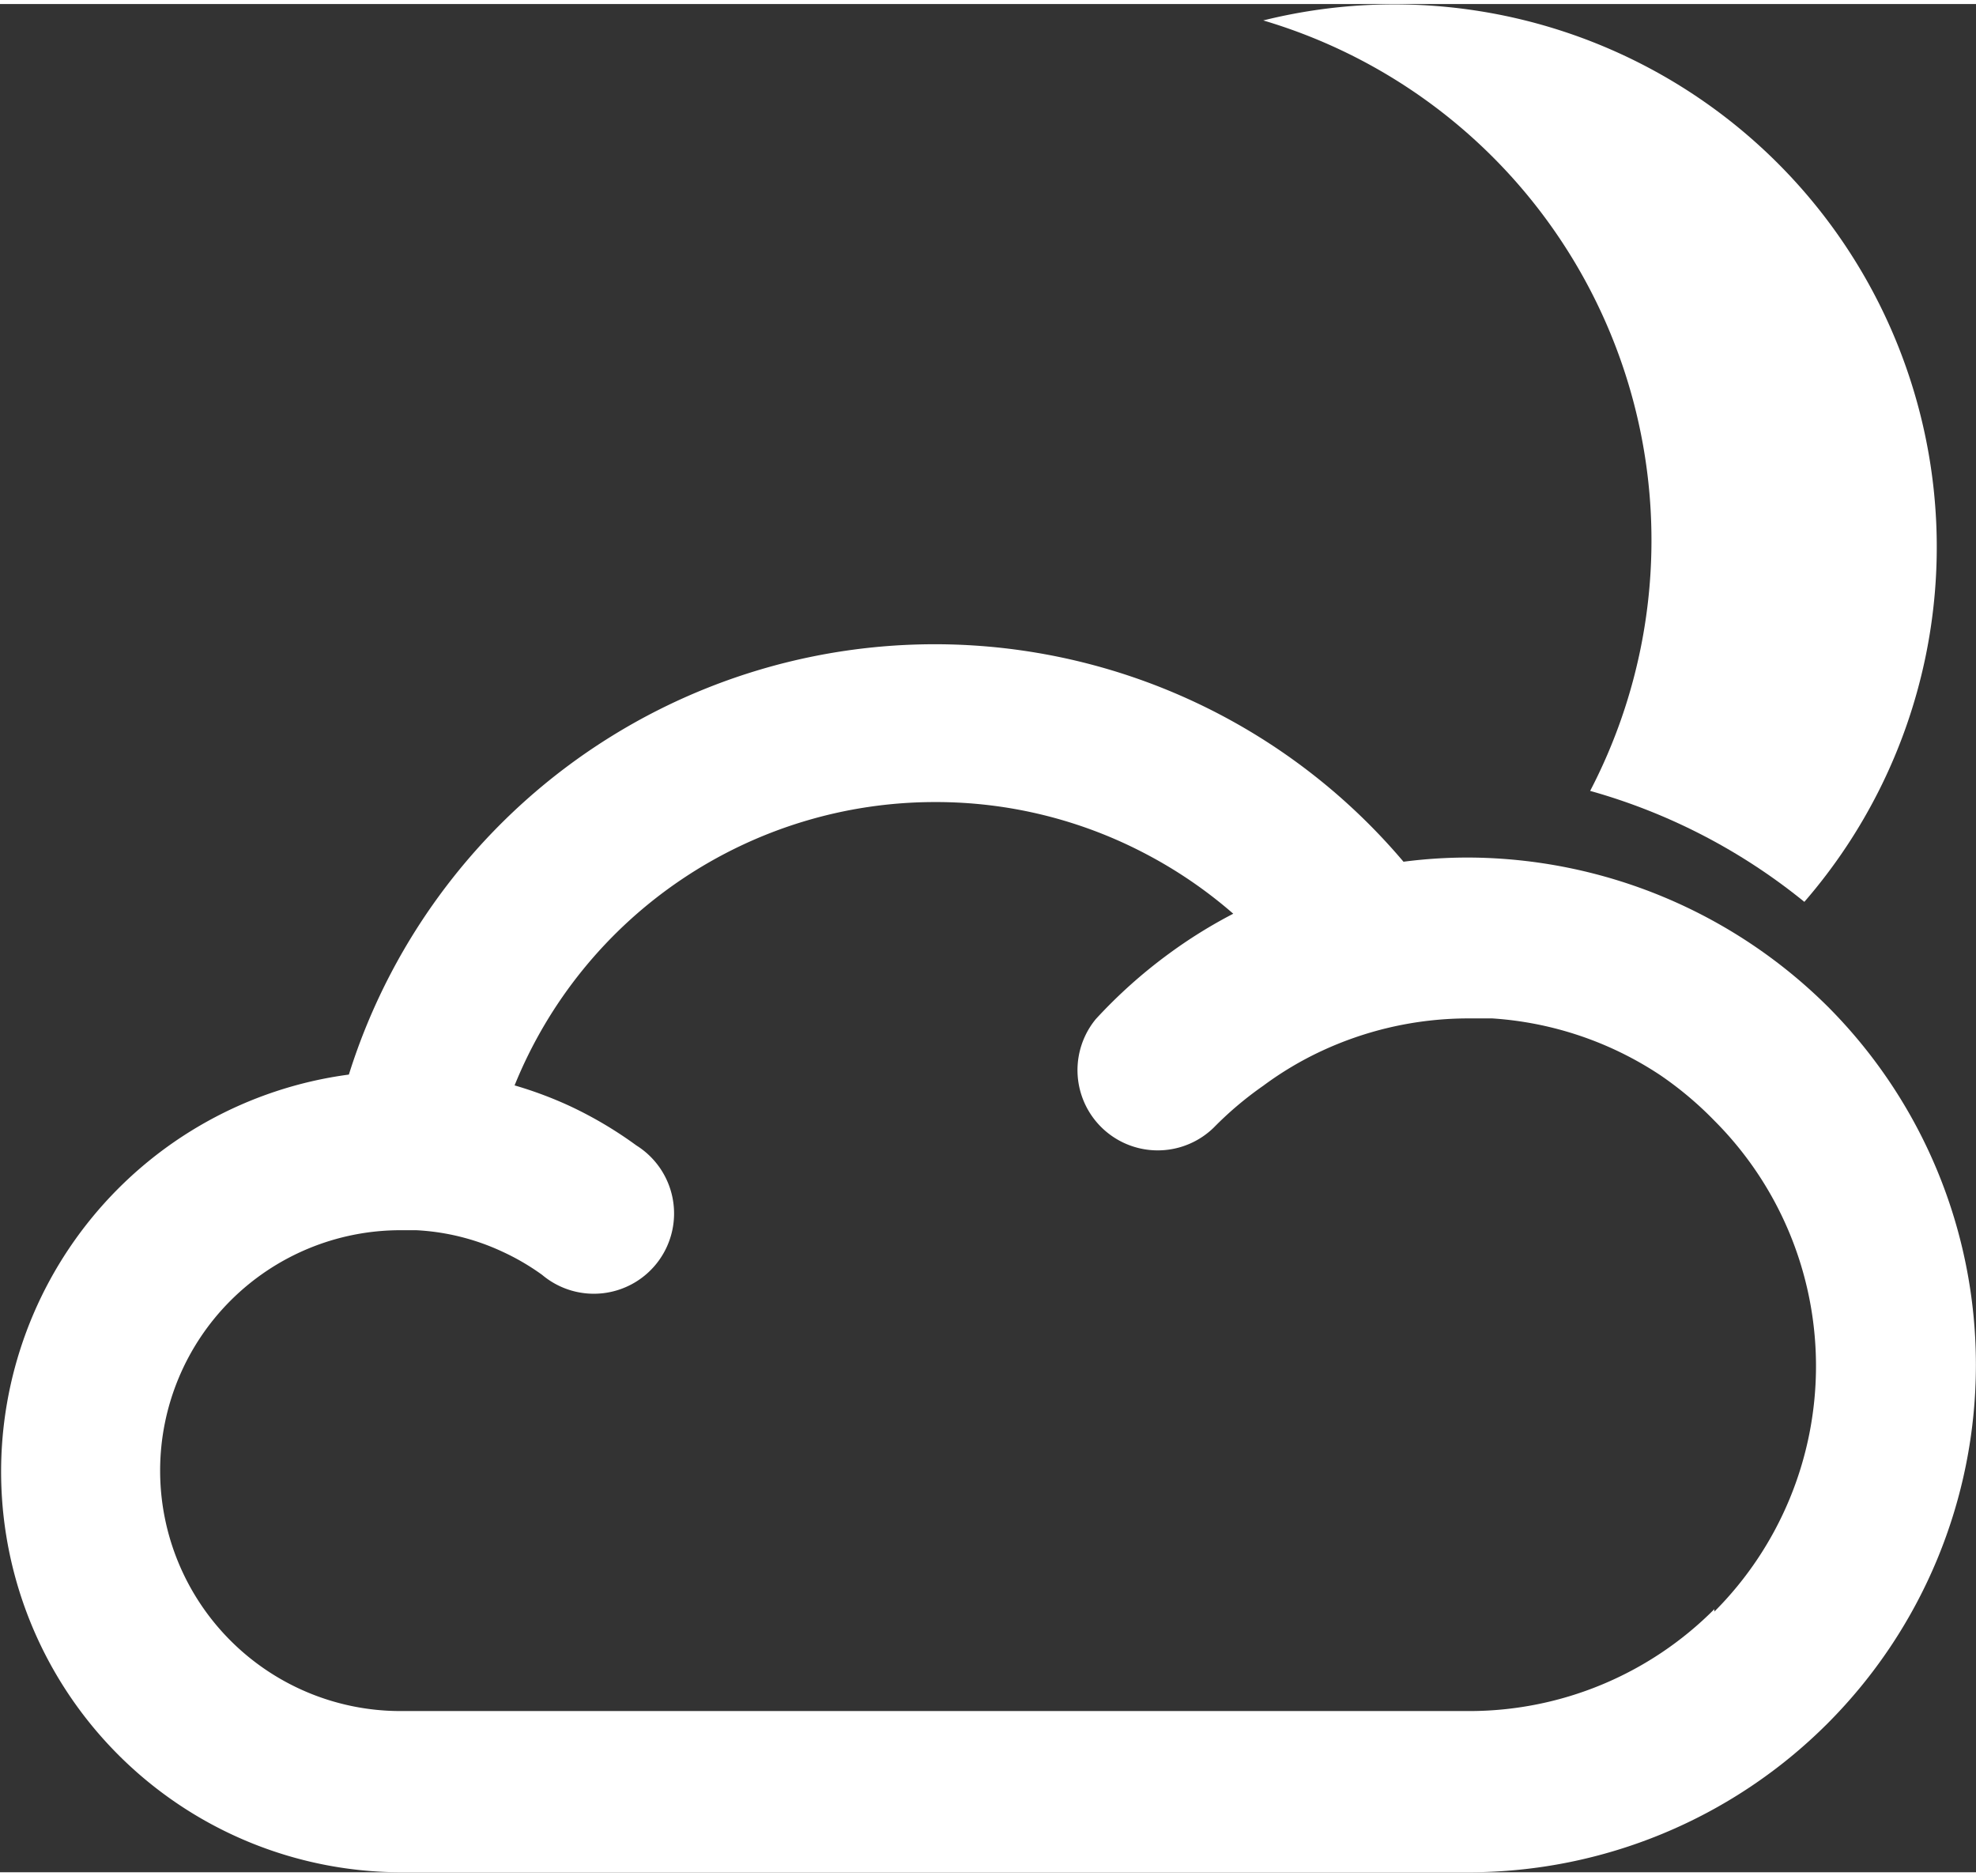 <svg xmlns="http://www.w3.org/2000/svg" width="60.61" height="57.54" viewBox="0 0 56.64 53.54"><rect x="0" y="0" width="56.64" height="53.54" fill="#333333" stroke="none"/><defs><style>.cls-1{fill:#fff;}</style></defs><title>partly-cloudy-night-icon</title><path class="cls-1" d="M55.83,16A15.55,15.55,0,0,0,37.21,5.47a15.54,15.54,0,0,1,9.37,22.08,17,17,0,0,1,6.14,3.18A15.52,15.52,0,0,0,55.83,16Z" transform="translate(-1 -5)"/><path class="cls-1" d="M53.38,33.72A14.7,14.7,0,0,0,43.1,29.46a14.3,14.3,0,0,0-1.87.12A17.6,17.6,0,0,0,11,35.68a11.48,11.48,0,0,0,1.49,22.86H43.1A14.54,14.54,0,0,0,53.38,33.72ZM50.14,51a9.91,9.91,0,0,1-7,2.92H12.48a6.89,6.89,0,0,1,0-13.78l.24,0h.21a6.63,6.63,0,0,1,2.46.61h0a6.76,6.76,0,0,1,1.15.67,2.3,2.3,0,1,0,2.7-3.71,11.47,11.47,0,0,0-1.91-1.13h0a11.32,11.32,0,0,0-1.58-.59,13,13,0,0,1,12.06-8.12,12.91,12.91,0,0,1,6.06,1.5,13,13,0,0,1,2.48,1.7,14,14,0,0,0-1.85,1.15,14.41,14.41,0,0,0-2.09,1.87,2.3,2.3,0,0,0,3.38,3.11A10,10,0,0,1,37.21,36a9.61,9.61,0,0,1,1.68-1,10,10,0,0,1,1.9-.66h0a10,10,0,0,1,2.3-.27c.23,0,.45,0,.68,0a9.87,9.87,0,0,1,4.81,1.62A10.06,10.06,0,0,1,50.14,37a9.95,9.95,0,0,1,0,14.07Z" transform="translate(-1 -5)"/></svg>